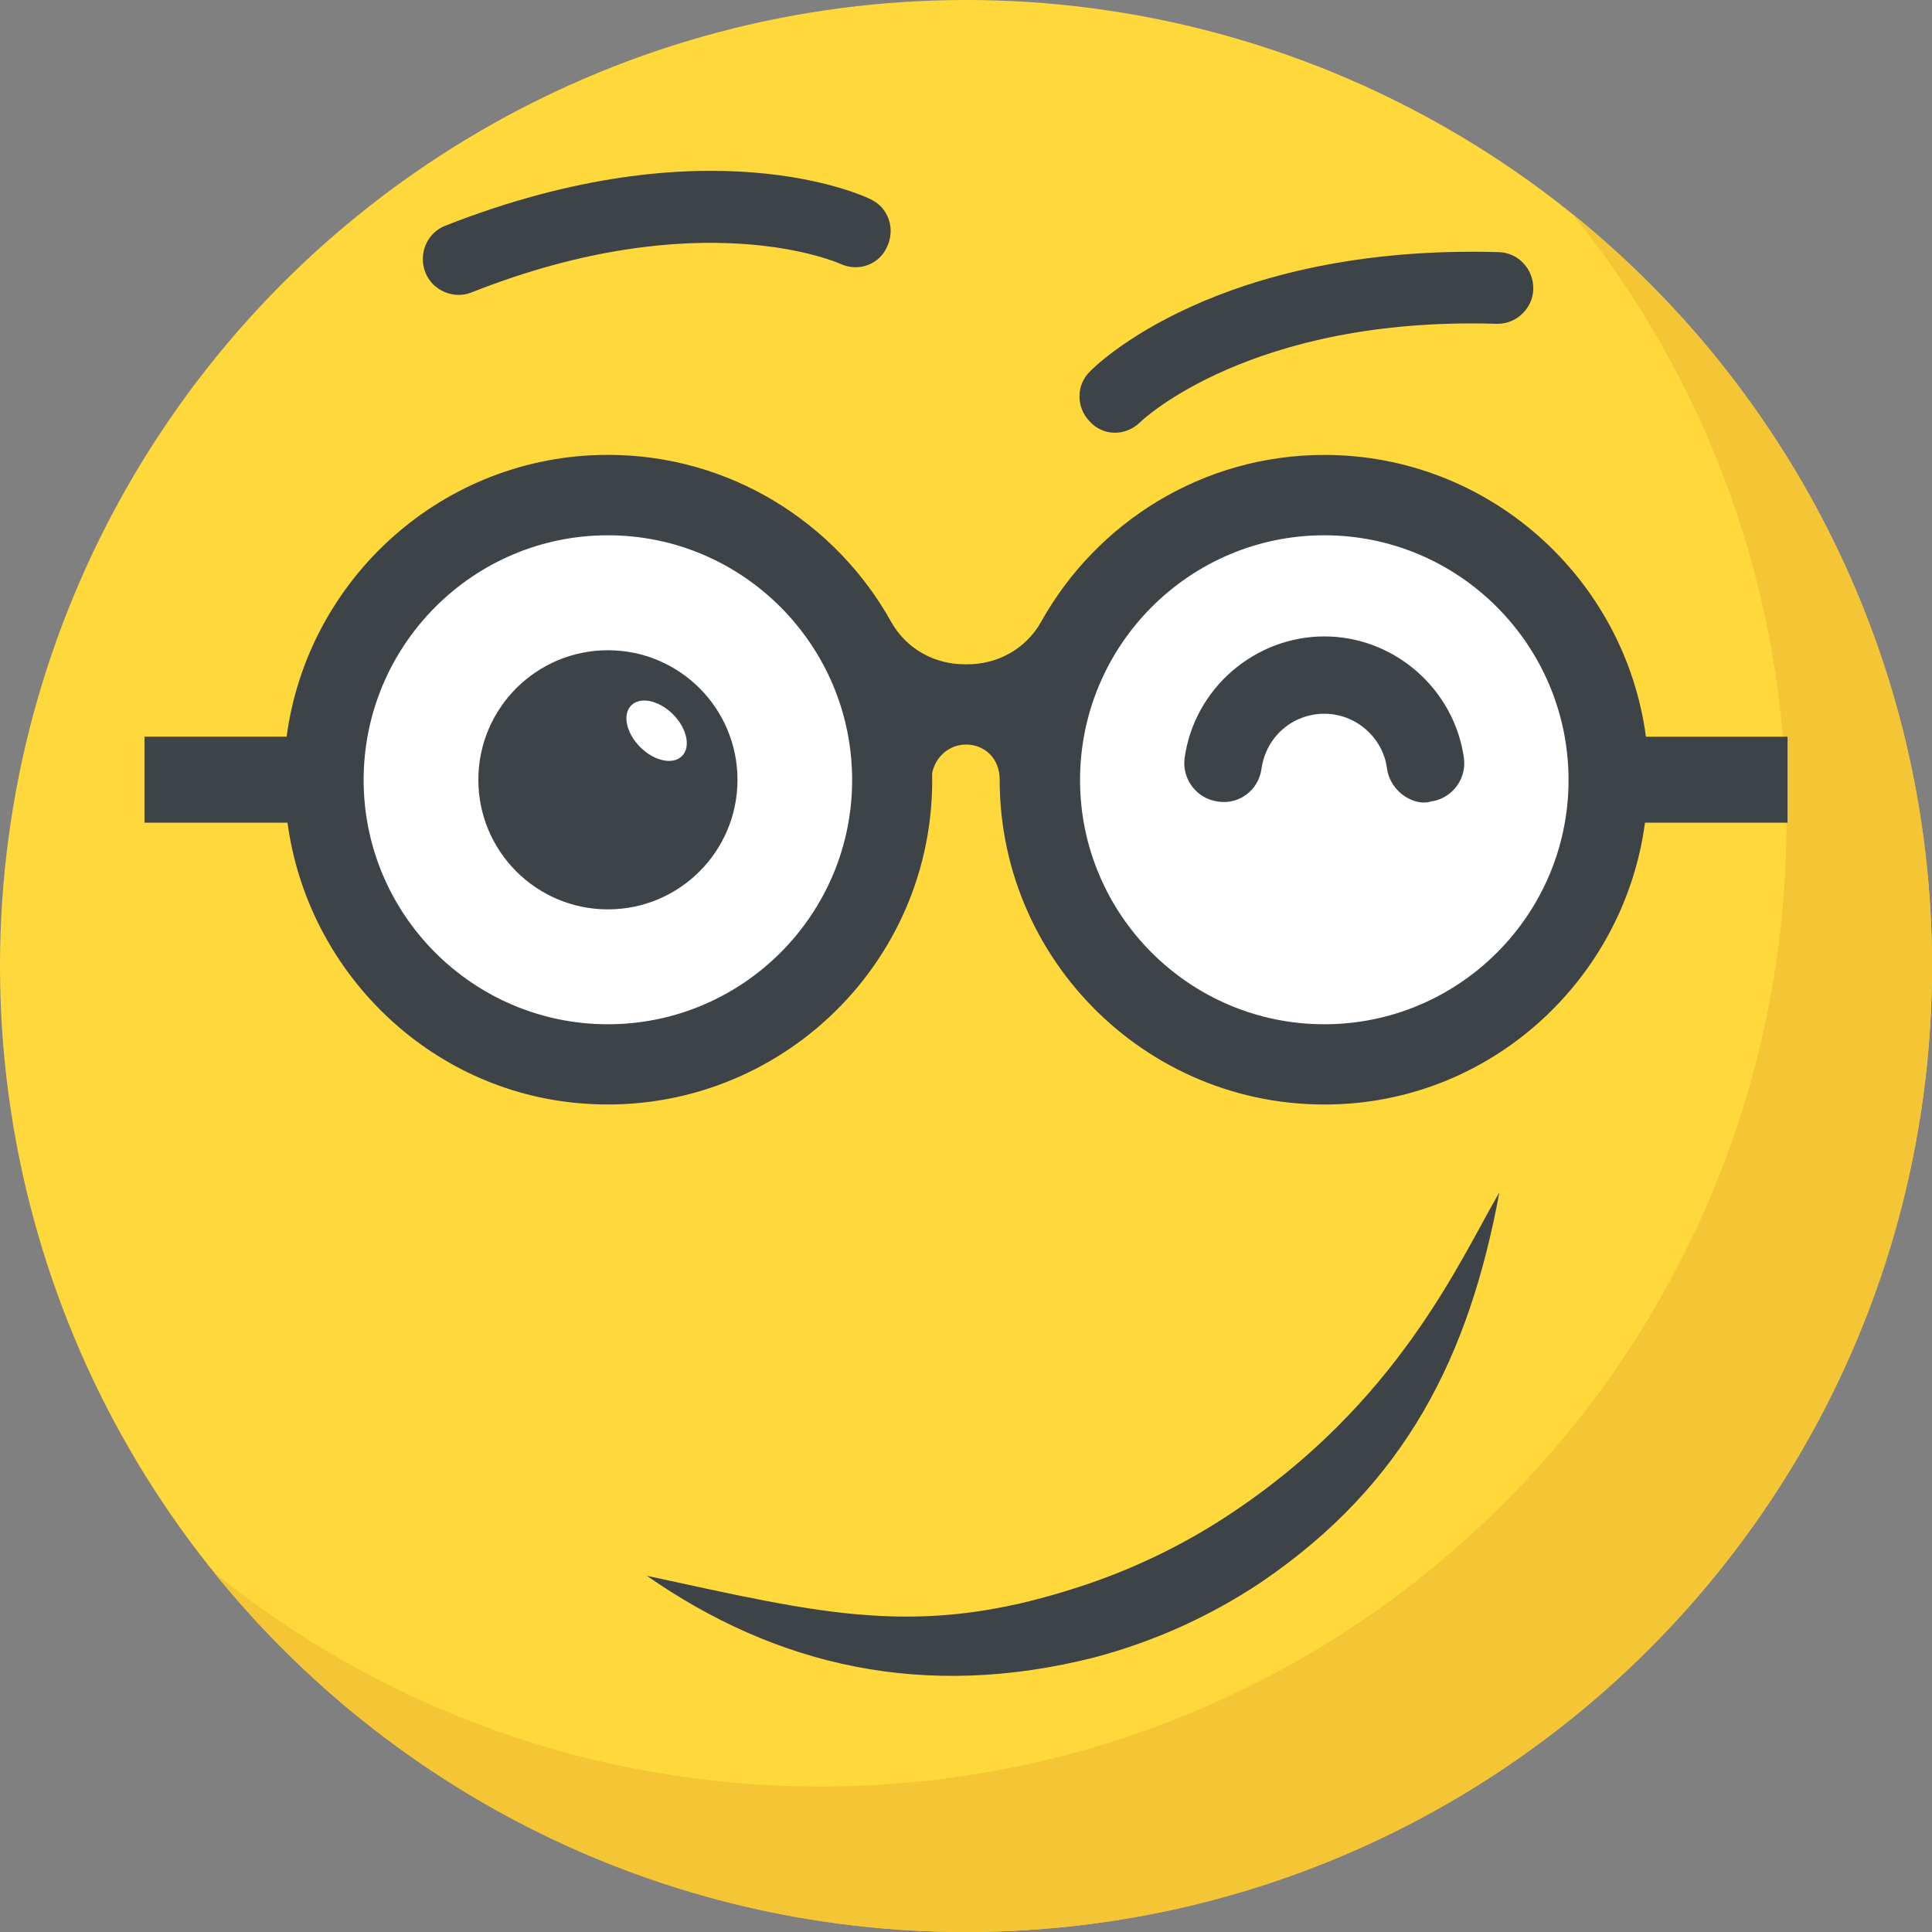 <?xml version="1.0" encoding="utf-8"?>
<!-- Generator: Adobe Illustrator 21.1.0, SVG Export Plug-In . SVG Version: 6.00 Build 0)  -->
<svg version="1.1" id="Layer_1" xmlns="http://www.w3.org/2000/svg" xmlns:xlink="http://www.w3.org/1999/xlink" x="0px" y="0px"
	 viewBox="0 0 32 32" style="enable-background:new 0 0 32 32;" xml:space="preserve">
<rect x="0" y="0" width="32" height="32" fill="#808080" stroke="none"/>
<style type="text/css">
	.st0{fill:#FFD93B;}
	.st1{fill:#F4C534;}
	.st2{fill:#3E4347;}
	.st3{fill:#FFFFFF;}
	.st4{fill:#5A5F63;}
	.st5{fill:#32373A;}
	.st6{fill:#E24B4B;}
	.st7{fill:#D03F3F;}
	.st8{opacity:0.2;}
	.st9{opacity:0.3;}
	.st10{fill:#AD2727;}
	.st11{fill:#E9EFF4;}
	.st12{fill:#DEE4E9;}
	.st13{fill:#65B1EF;}
	.st14{fill:#4E99D2;}
	.st15{opacity:0.25;}
	.st16{fill:#719D34;}
	.st17{fill:#38C0DC;}
	.st18{fill:#303538;}
	.st19{fill:#777B7E;}
	.st20{opacity:0.2;fill:#FFFFFF;}
	.st21{fill:#DE9C25;}
	.st22{fill:#45CBEA;}
	.st23{fill:#7A5B44;}
	.st24{fill:#8CC63E;}
</style>
<g>
	<circle class="st0" cx="16" cy="16" r="16"/>
	<path class="st1" d="M32,16c0,8.84-7.165,16-16,16c-5.03,0-9.52-2.32-12.455-5.955c2.745,2.22,6.24,3.545,10.045,3.545
		c8.835,0,16-7.16,16-16c0-3.805-1.325-7.3-3.545-10.045C29.675,6.48,32,10.97,32,16z"/>
	<path class="st3" d="M14.78,12.92c0,2.6-2.103,4.711-4.711,4.711c-2.6,0-4.711-2.112-4.711-4.711c0-2.608,2.112-4.72,4.711-4.72
		C12.677,8.2,14.78,10.312,14.78,12.92z"/>
	<circle class="st2" cx="10.069" cy="12.916" r="2.146"/>
	<path class="st3" d="M17.224,12.911c0-2.6,2.103-4.711,4.711-4.711c2.6,0,4.711,2.111,4.711,4.711c0,2.608-2.112,4.72-4.711,4.72
		C19.327,17.631,17.224,15.52,17.224,12.911z"/>
	<path class="st2" d="M24.247,12.554c0.048,0.352-0.199,0.675-0.551,0.722c-0.253,0.082-0.663-0.142-0.722-0.542
		c-0.066-0.522-0.522-0.912-1.035-0.912c-0.532,0-0.969,0.38-1.045,0.912c-0.047,0.351-0.37,0.599-0.722,0.542
		c-0.351-0.047-0.598-0.37-0.551-0.722c0.161-1.149,1.159-2.013,2.317-2.013C23.088,10.542,24.085,11.406,24.247,12.554z"/>
	<path class="st2" d="M29.607,12.203h-2.345c-0.351-2.631-2.605-4.668-5.327-4.668c-2.015,0-3.772,1.117-4.691,2.764
		c-0.25,0.447-0.721,0.708-1.233,0.704c-0.003,0-0.006,0-0.009,0c-0.005,0-0.009,0-0.013,0c-0.51,0.004-0.98-0.258-1.228-0.703
		c-0.92-1.648-2.676-2.766-4.691-2.766c-2.722,0-4.971,2.037-5.323,4.668H2.393v1.424h2.369c0.331,2.458,2.328,4.436,4.843,4.648
		c3.183,0.27,5.902-2.269,5.834-5.469c0.054-0.267,0.28-0.473,0.562-0.473c0.288,0,0.557,0.208,0.557,0.586
		c0,3.103,2.644,5.602,5.799,5.36c2.524-0.194,4.56-2.168,4.889-4.652h2.361V12.203z M10.069,16.965
		c-2.231,0-4.046-1.815-4.046-4.045c0-2.236,1.815-4.054,4.046-4.054c2.231,0,4.045,1.819,4.045,4.054
		C14.114,15.15,12.299,16.965,10.069,16.965z M21.935,16.965c-2.231,0-4.046-1.815-4.046-4.045c0-2.236,1.815-4.054,4.046-4.054
		c2.231,0,4.045,1.819,4.045,4.054C25.981,15.15,24.166,16.965,21.935,16.965z"/>
	
		<ellipse transform="matrix(0.707 -0.707 0.707 0.707 -5.372 11.237)" class="st3" cx="10.878" cy="12.103" rx="0.384" ry="0.594"/>
	<path class="st2" d="M25.396,4.793c-0.01,0.313-0.275,0.57-0.589,0.57c-0.01,0-0.019,0-0.019,0
		c-4.074-0.123-5.878,1.605-5.897,1.624c-0.248,0.248-0.621,0.233-0.836,0c-0.228-0.228-0.237-0.598-0.01-0.826
		c0.086-0.095,2.118-2.118,6.78-1.985C25.149,4.185,25.405,4.46,25.396,4.793z"/>
	<path class="st2" d="M7.046,4.514C7.161,4.806,7.499,4.957,7.793,4.85c0.009-0.003,0.018-0.007,0.018-0.007
		c3.79-1.5,6.074-0.488,6.098-0.477c0.318,0.149,0.663,0.008,0.786-0.284c0.137-0.292,0.02-0.643-0.272-0.78
		c-0.113-0.06-2.711-1.272-7.051,0.438C7.072,3.859,6.924,4.205,7.046,4.514z"/>
	<path class="st2" d="M24.834,19.75c-0.5,2.71-1.55,4.83-3.95,6.46c-0.84,0.56-1.77,0.98-2.75,1.24c-2.83,0.72-5.28,0.14-7.42-1.35
		c2.92,0.63,4.5,1.05,7.14,0.19c0.87-0.28,1.71-0.68,2.47-1.18C23.154,23.261,24.174,20.88,24.834,19.75z"/>
</g>
</svg>
